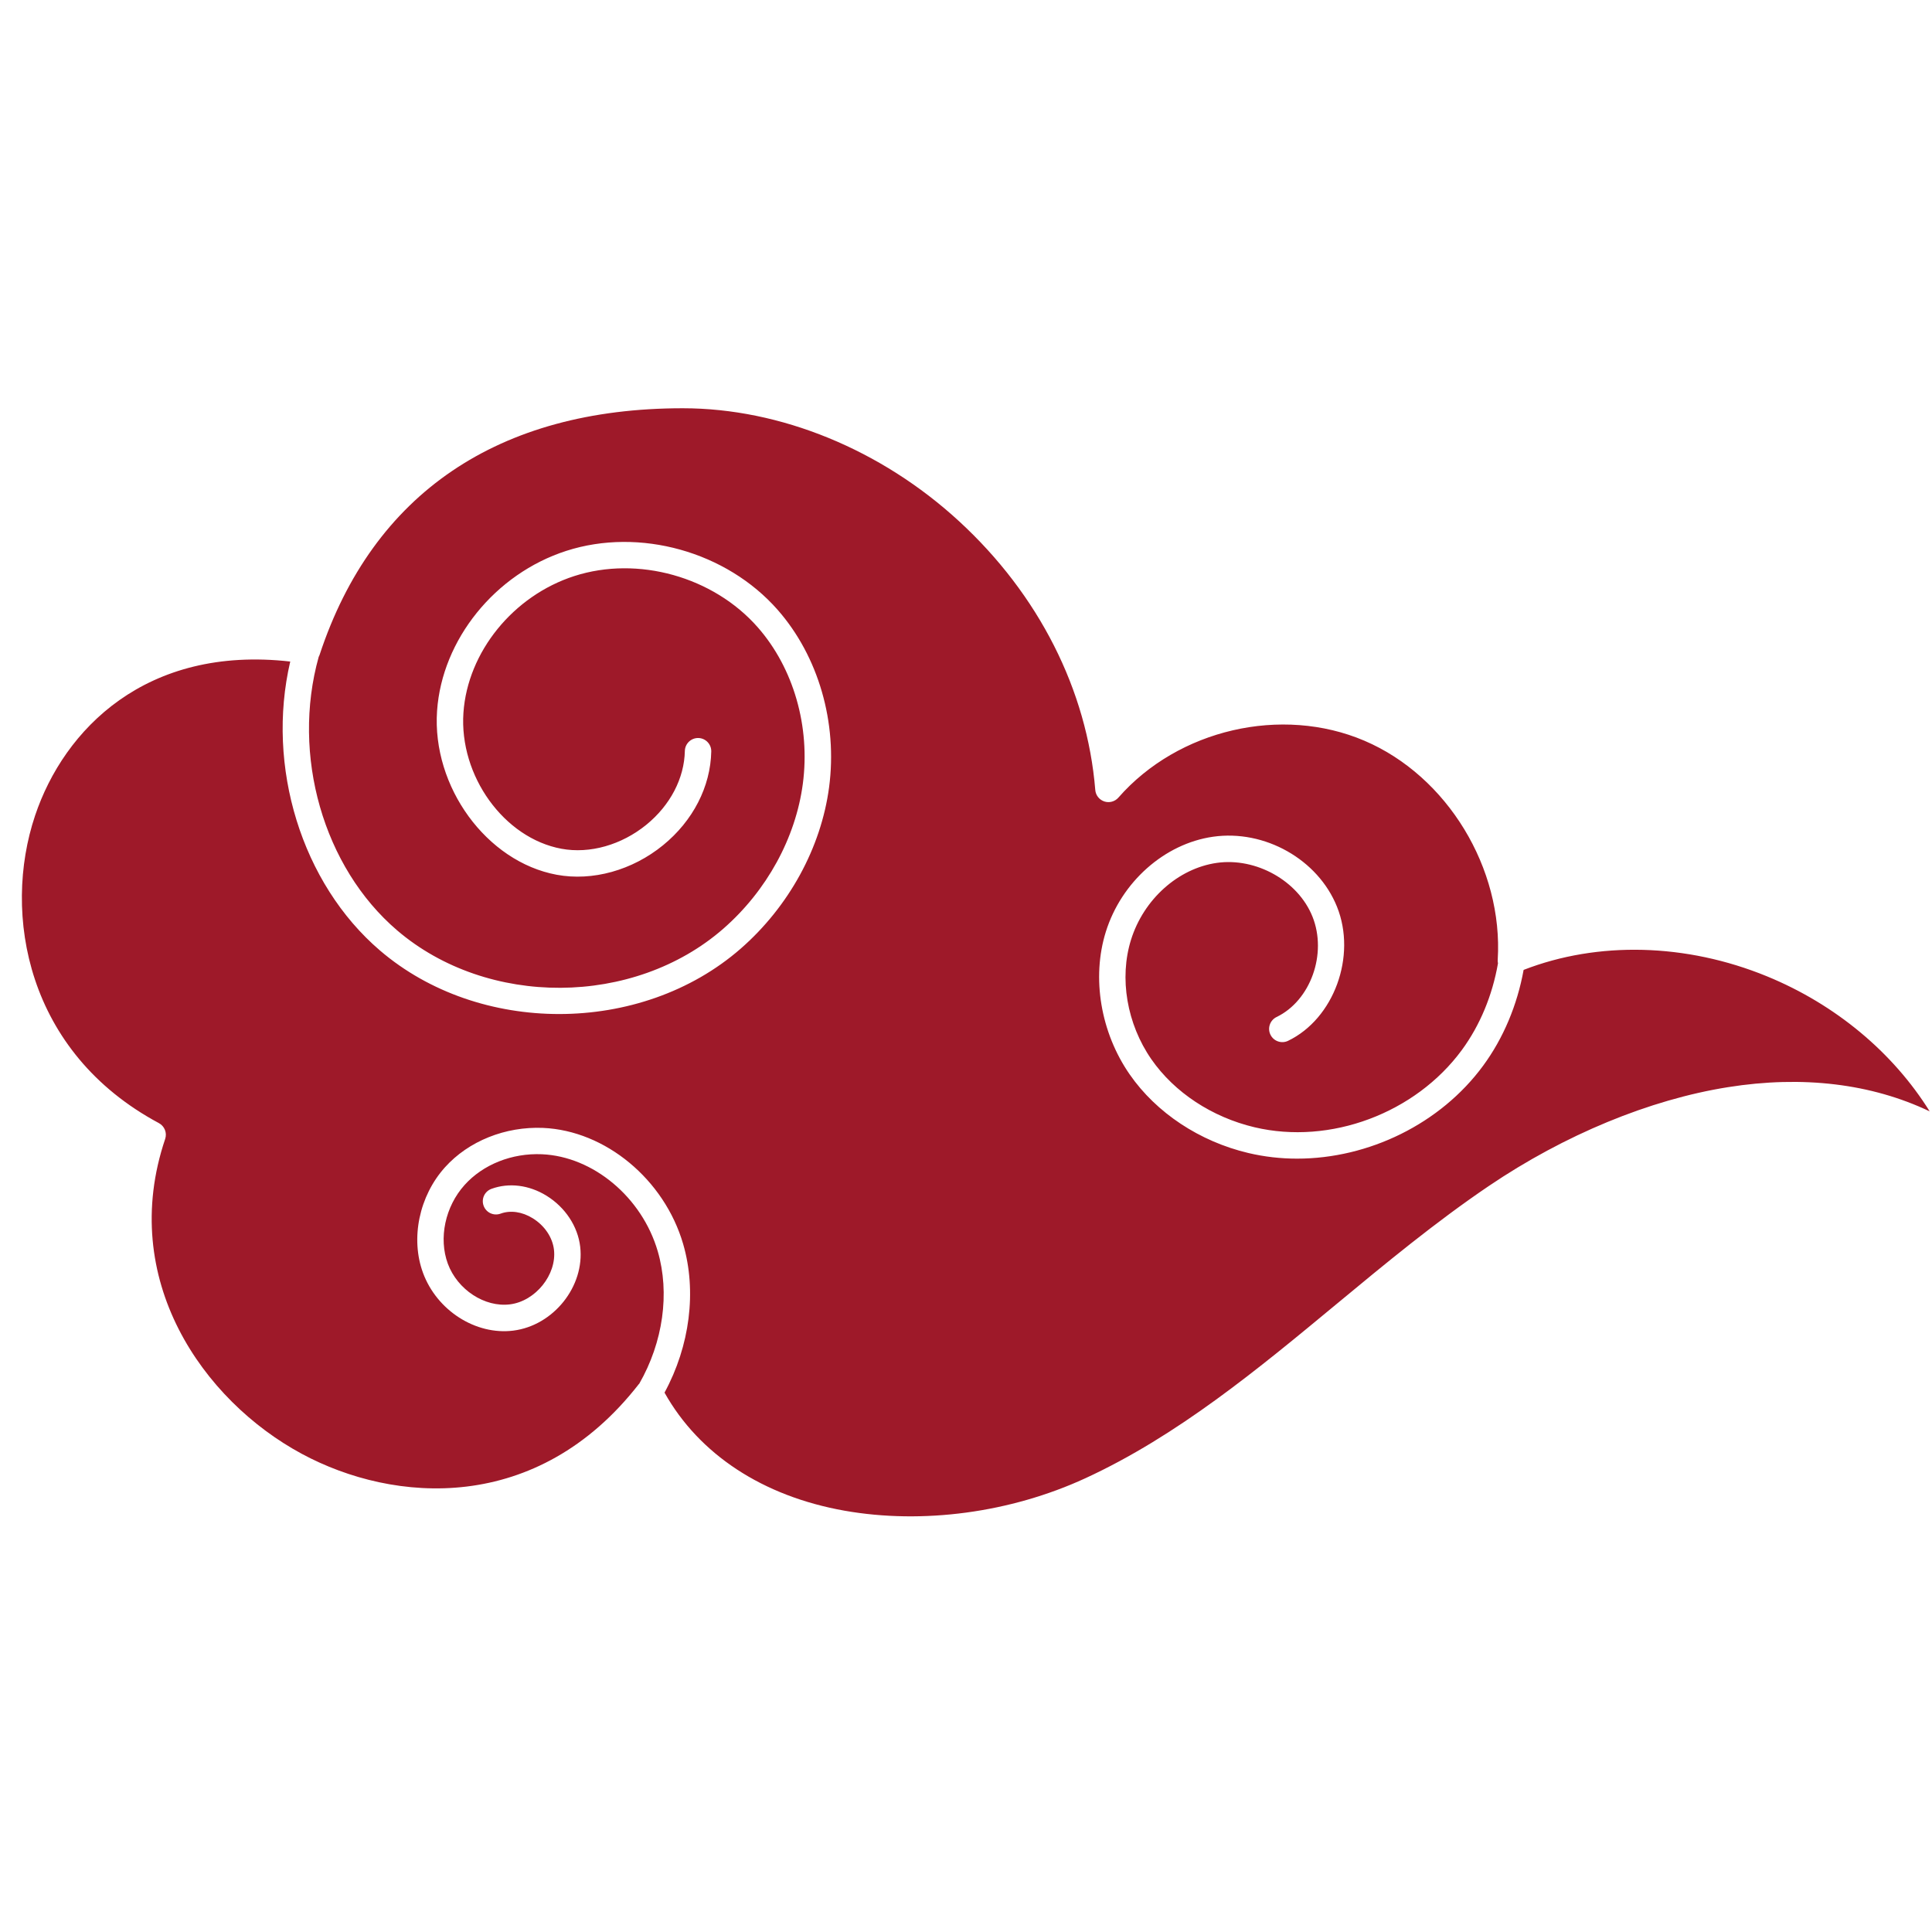 <svg xmlns="http://www.w3.org/2000/svg" xmlns:xlink="http://www.w3.org/1999/xlink" width="1080" zoomAndPan="magnify" viewBox="0 0 810 810" height="1080" preserveAspectRatio="xMidYMid meet" version="1.0"><defs><clipPath id="a32e562b45"><path d="M 9 171.113 L 810 171.113 L 810 636 L 9 636 Z M 9 171.113 " clip-rule="nonzero"/></clipPath></defs><g clip-path="url(#a32e562b45)"><path fill="#9e1929" d="M 724.453 455.801 C 691.562 461.035 655.969 475.746 624.23 497.207 C 601.898 512.316 580.73 529.844 560.27 546.793 C 527.508 573.938 493.625 602.012 454.977 619.793 C 423.637 634.215 386.859 639.16 354.078 633.367 C 319.766 627.285 293.113 609.742 278.605 583.863 C 289.242 564.27 292.203 541.367 286.395 521.488 C 278.492 494.453 253.809 474.016 227.684 472.879 C 211.895 472.223 196.473 478.371 186.555 489.398 C 175.723 501.434 172.027 519.23 177.355 533.668 C 183.18 549.449 199.449 559.852 215.207 557.867 C 232.066 555.738 245.184 539.301 243.25 522.703 C 242.258 514.156 236.98 506.172 229.141 501.32 C 221.812 496.793 213.398 495.75 206.055 498.426 C 203.176 499.48 201.703 502.648 202.762 505.531 C 203.816 508.41 206.984 509.883 209.863 508.828 C 213.992 507.309 218.902 508.012 223.332 510.75 C 228.309 513.82 231.652 518.766 232.258 523.969 C 233.461 534.391 224.516 545.512 213.832 546.855 C 203.223 548.203 191.785 540.711 187.754 529.812 C 183.82 519.121 186.633 505.852 194.793 496.793 C 202.535 488.195 214.629 483.379 227.203 483.922 C 248.738 484.867 269.148 501.961 275.758 524.578 C 280.906 542.199 277.996 562.719 268.016 580.117 C 267.949 580.18 267.887 580.227 267.82 580.309 C 225.188 635.078 165.086 630.293 126.582 609.551 C 85.051 587.191 49.391 536.34 69.246 477.52 C 70.109 474.961 69.004 472.145 66.605 470.863 C 11.207 441.203 0.855 383.266 14.695 341.973 C 26.836 305.766 61.262 270.508 121.684 277.355 C 111.445 321.355 126.422 370.363 159.328 398.52 C 180.09 416.285 207.254 425.137 234.418 425.137 C 262.031 425.137 289.641 415.98 310.566 397.703 C 330.738 380.078 344.242 355.414 347.602 330.047 C 351.184 302.965 343.137 275.18 326.086 255.734 C 304.617 231.246 268.141 221.051 237.41 230.957 C 207.574 240.578 185.309 268.152 183.242 298.035 C 181.051 329.855 204.008 361.305 233.395 366.746 C 248.418 369.531 265.086 364.891 277.996 354.359 C 290.539 344.133 297.898 329.809 298.199 315.066 C 298.266 312.008 295.832 309.48 292.777 309.414 C 292.746 309.414 292.699 309.414 292.664 309.414 C 289.66 309.414 287.195 311.832 287.129 314.84 C 286.891 326.316 281.02 337.586 271.004 345.766 C 260.574 354.262 247.266 358.039 235.41 355.848 C 211.305 351.398 192.473 325.277 194.297 298.805 C 196.059 273.324 215.176 249.762 240.801 241.504 C 267.453 232.926 299.098 241.777 317.734 263.047 C 332.707 280.125 339.762 304.629 336.594 328.59 C 333.586 351.336 321.445 373.469 303.273 389.348 C 265.742 422.125 204.391 422.445 166.527 390.082 C 135.539 363.594 122.117 316.586 133.617 275.387 C 133.777 275.102 133.906 274.781 134.02 274.461 C 156.336 206.883 208.969 171.16 286.25 171.16 C 286.266 171.16 286.281 171.16 286.297 171.16 C 327.188 171.176 369.406 188.445 402.137 218.57 C 435.508 249.285 455.762 289.281 459.199 331.199 C 459.375 333.426 460.879 335.312 462.992 336.016 C 465.086 336.707 467.422 336.082 468.895 334.398 C 493.961 305.781 537.332 295.746 572.031 310.551 C 606.777 325.375 630.277 364.012 627.926 402.406 C 627.891 402.902 627.941 403.398 628.035 403.879 C 625.699 417.293 620.52 429.809 612.918 440.18 C 593.402 466.781 557.648 480.113 525.957 472.609 C 508.121 468.383 492.363 457.996 482.73 444.117 C 472.43 429.281 469.164 410.074 474.188 393.988 C 479.484 377.039 493.93 364.09 510.137 361.77 C 526.629 359.418 544.242 369.293 550.258 384.289 C 556.512 399.863 549.473 419.516 535.219 426.383 C 532.469 427.711 531.301 431.023 532.629 433.777 C 533.957 436.531 537.266 437.699 540.02 436.371 C 559.262 427.121 568.863 400.855 560.543 380.16 C 552.578 360.312 530.227 347.699 508.566 350.805 C 488.219 353.719 470.141 369.758 463.613 390.691 C 457.598 409.977 461.438 432.883 473.629 450.457 C 484.797 466.559 502.938 478.578 523.398 483.41 C 530.102 484.996 536.965 485.766 543.824 485.766 C 573.758 485.766 603.895 471.23 621.844 446.758 C 630.309 435.234 636.098 421.406 638.785 406.633 C 669.965 394.531 706.918 395.445 740.754 409.305 C 769.551 421.102 793.641 441.254 809.031 465.949 C 784.621 454.312 755.762 450.809 724.453 455.801 Z M 724.453 455.801 " fill-opacity="1" fill-rule="nonzero"/></g></svg>